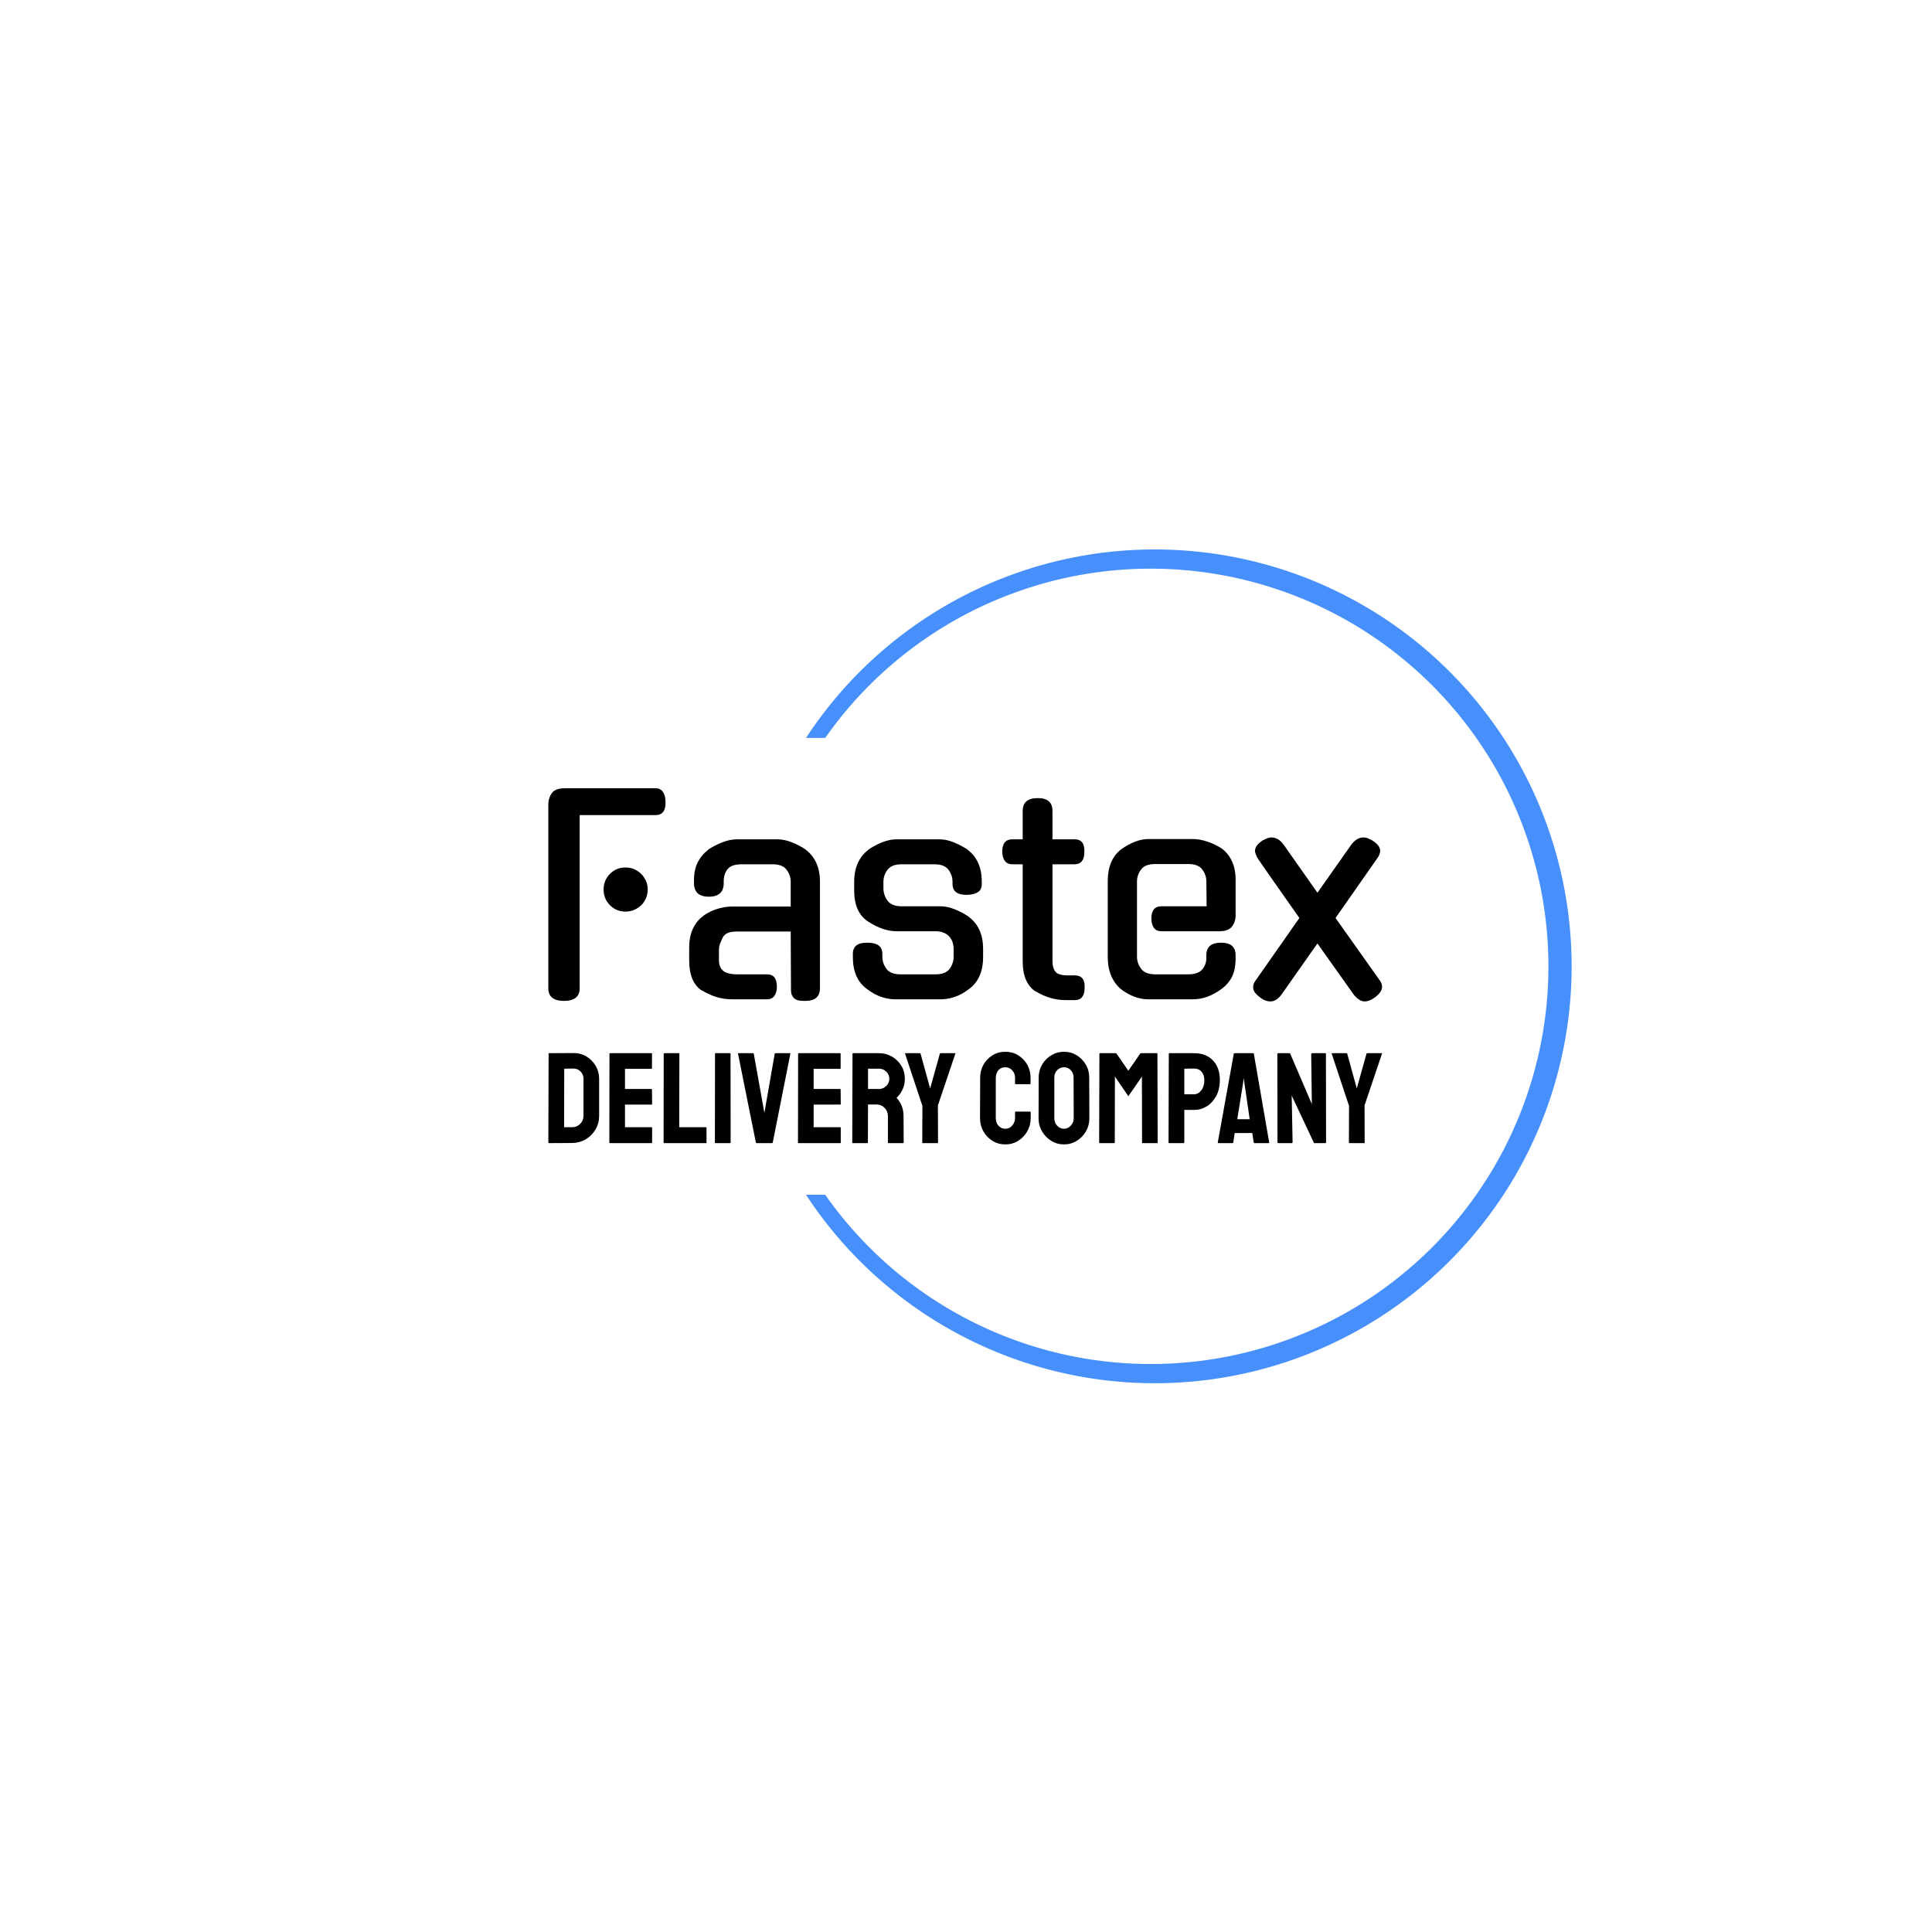 <svg xmlns="http://www.w3.org/2000/svg" version="1.1" xmlns:xlink="http://www.w3.org/1999/xlink" xmlns:svgjs="http://svgjs.dev/svgjs" width="1000" height="1000" viewBox="0 0 1000 1000"><rect width="1000" height="1000" fill="#ffffff"></rect><g transform="matrix(0.7,0,0,0.7,149.576,282.127)"><svg viewBox="0 0 396 247" data-background-color="#ffffff" preserveAspectRatio="xMidYMid meet" height="623" width="1000" xmlns="http://www.w3.org/2000/svg" xmlns:xlink="http://www.w3.org/1999/xlink"><defs></defs><g id="tight-bounds" transform="matrix(1,0,0,1,0.24,-0.1)"><svg viewBox="0 0 395.52 247.2" height="247.2" width="395.52"><g><svg></svg></g><g><svg viewBox="0 0 395.52 247.2" height="247.2" width="395.52"><g transform="matrix(1,0,0,1,75.544,71.397)"><svg viewBox="0 0 244.431 104.406" height="104.406" width="244.431"><g><svg viewBox="0 0 244.431 104.406" height="104.406" width="244.431"><g><svg viewBox="0 0 244.431 104.406" height="104.406" width="244.431"><g><svg viewBox="0 0 244.431 104.406" height="104.406" width="244.431"><g><svg viewBox="0 0 244.431 104.406" height="104.406" width="244.431"><g><svg viewBox="0 0 244.431 62.491" height="62.491" width="244.431"><g transform="matrix(1,0,0,1,0,0)"><svg width="244.431" viewBox="4.05 -39.7 156.84 40.1" height="62.491" data-palette-color="#4790fc"><path d="M9.95-34.65L9.95-2.1Q9.95 0.3 7 0.3L7 0.3Q4.05 0.3 4.05-2.1L4.05-2.1 4.05-36.7Q4.05-37.85 4.7-38.78 5.35-39.7 7.2-39.7L7.2-39.7 24.2-39.7Q26-39.7 26.1-37.2L26.1-37.2Q26.2-34.65 24.2-34.65L24.2-34.65 9.95-34.65ZM22.75-20.65L22.75-20.65Q22.75-19.8 22.43-19.03 22.1-18.25 21.53-17.7 20.95-17.15 20.2-16.82 19.45-16.5 18.55-16.5L18.55-16.5Q16.85-16.5 15.65-17.7 14.45-18.9 14.45-20.65L14.45-20.65Q14.45-22.4 15.65-23.6 16.85-24.8 18.55-24.8L18.55-24.8Q19.45-24.8 20.2-24.48 20.95-24.15 21.53-23.58 22.1-23 22.43-22.25 22.75-21.5 22.75-20.65ZM45.2 0L38.65 0Q37.1 0 35.7-0.43 34.3-0.85 33-1.65L33-1.65 33-1.6Q30.55-3.15 30.55-7.3L30.55-7.3 30.55-9.75Q30.55-11.8 31.27-13.33 32-14.85 33.3-15.75L33.3-15.75 33.25-15.75Q34.5-16.6 35.9-17.03 37.3-17.45 38.6-17.45L38.6-17.45 49.65-17.45 49.65-22.1Q49.65-23.35 48.87-24.38 48.1-25.4 46.25-25.4L46.25-25.4 40.4-25.4Q38.5-25.4 37.77-24.48 37.05-23.55 37.05-22.3L37.05-22.3 37.05-21.9Q37.05-19.3 34.25-19.3L34.25-19.3Q31.45-19.3 31.45-21.9L31.45-21.9 31.45-22.35Q31.45-24.4 32.17-25.8 32.9-27.2 34.15-28.15L34.15-28.15 34.1-28.15Q35.4-29 36.82-29.55 38.25-30.1 39.55-30.1L39.55-30.1 47.15-30.1Q48.4-30.1 49.82-29.55 51.25-29 52.5-28.15L52.5-28.15 52.45-28.15Q53.75-27.2 54.45-25.68 55.15-24.15 55.15-22.15L55.15-22.15 55.15-2.1Q55.15 0.3 52.4 0.3L52.4 0.3Q51.85 0.3 51.37 0.25 50.9 0.2 50.52-0.03 50.15-0.25 49.92-0.68 49.7-1.1 49.7-1.8L49.7-1.8 49.65-12.75 39.55-12.75Q38.45-12.75 37.85-12.5 37.25-12.25 36.9-11.7L36.9-11.7Q36.5-10.85 36.32-10.38 36.15-9.9 36.15-9.3L36.15-9.3 36.15-7.35Q36.15-6.05 36.92-5.38 37.7-4.7 39.6-4.7L39.6-4.7 45.2-4.7Q47.05-4.7 47.05-2.35L47.05-2.35Q47.05-1.35 46.6-0.68 46.15 0 45.2 0L45.2 0ZM70.5-17.5L77.84-17.5Q79.09-17.5 80.52-16.93 81.95-16.35 83.2-15.5L83.2-15.5 83.15-15.5Q84.45-14.55 85.15-13.05 85.84-11.55 85.84-9.45L85.84-9.45 85.84-7.95Q85.84-3.85 83.15-1.9L83.15-1.9Q81.84-0.9 80.5-0.45 79.15 0 77.84 0L77.84 0 69.34 0Q68.05 0 66.7-0.45 65.34-0.9 64.05-1.9L64.05-1.9Q61.34-3.8 61.34-7.95L61.34-7.95 61.34-8.55Q61.34-10.7 64.09-10.65L64.09-10.65Q66.89-10.65 66.89-8.55L66.89-8.55 66.89-8Q66.89-6.8 67.65-5.75 68.4-4.7 70.3-4.7L70.3-4.7 76.9-4.7Q78.8-4.7 79.55-5.75 80.3-6.8 80.3-8L80.3-8 80.3-9.4Q80.3-10.05 80.12-10.65 79.95-11.25 79.55-11.73 79.15-12.2 78.5-12.5 77.84-12.8 76.9-12.8L76.9-12.8 69.59-12.8Q67.05-12.8 64.25-14.6L64.25-14.6Q61.59-16.3 61.59-20.45L61.59-20.45 61.59-22.15Q61.59-24.15 62.3-25.68 63-27.2 64.3-28.15L64.3-28.15 64.25-28.15Q65.5-29 66.89-29.55 68.3-30.1 69.59-30.1L69.59-30.1 77.59-30.1Q78.9-30.1 80.27-29.55 81.65-29 82.95-28.15L82.95-28.15 82.9-28.15Q84.2-27.2 84.9-25.68 85.59-24.15 85.59-22.15L85.59-22.15 85.59-21.7Q85.59-20.65 84.9-20.18 84.2-19.7 82.84-19.65L82.84-19.65Q80.09-19.6 80.09-21.7L80.09-21.7 80.09-22.1Q80.09-23.35 79.32-24.38 78.55-25.4 76.7-25.4L76.7-25.4 70.5-25.4Q68.65-25.4 67.87-24.38 67.09-23.35 67.09-22.1L67.09-22.1 67.09-20.9Q67.09-19.6 67.87-18.55 68.65-17.5 70.5-17.5L70.5-17.5ZM103.04-25.4L98.89-25.4 98.89-7.2Q98.89-5.9 99.44-5.2 99.99-4.5 101.79-4.5L101.79-4.5 103.09-4.5Q105.04-4.5 104.94-2.2L104.94-2.2Q104.94 0.15 103.09 0.15L103.09 0.15 101.44 0.15Q99.84 0.15 98.44-0.28 97.04-0.7 95.74-1.5L95.74-1.5 95.74-1.45Q93.29-3.05 93.29-7.15L93.29-7.15 93.29-25.4 91.34-25.4Q89.54-25.4 89.44-27.75L89.44-27.75Q89.44-30.1 91.34-30.1L91.34-30.1 93.29-30.1 93.29-35.45Q93.29-37.85 96.14-37.85L96.14-37.85Q98.89-37.85 98.89-35.45L98.89-35.45 98.89-30.1 103.04-30.1Q104.99-30.1 104.89-27.75L104.89-27.75Q104.89-25.4 103.04-25.4L103.04-25.4ZM114.79-22.15L114.79-8Q114.79-6.8 115.57-5.75 116.34-4.7 118.19-4.7L118.19-4.7 124.44-4.7Q126.29-4.7 127.07-5.63 127.84-6.55 127.84-7.75L127.84-7.75 127.84-8.3Q127.84-10.65 130.59-10.65L130.59-10.65Q133.34-10.65 133.34-8.3L133.34-8.3 133.34-7.7Q133.34-5.6 132.67-4.25 131.99-2.9 130.64-1.9L130.64-1.9Q127.99 0 125.34 0L125.34 0 116.94 0Q114.29 0 111.79-1.9L111.79-1.9Q110.59-2.9 109.94-4.42 109.29-5.95 109.29-7.95L109.29-7.95 109.29-22.2Q109.29-26.25 111.79-28.2L111.79-28.2Q113.04-29.1 114.37-29.63 115.69-30.15 116.94-30.15L116.94-30.15 125.34-30.15Q126.54-30.15 127.99-29.68 129.44-29.2 130.69-28.4L130.69-28.4Q131.89-27.55 132.62-26.05 133.34-24.55 133.34-22.5L133.34-22.5 133.34-15.75Q133.34-14.6 132.67-13.7 131.99-12.8 130.19-12.8L130.19-12.8 119.39-12.8Q117.59-12.8 117.49-15.15L117.49-15.15Q117.49-17.5 119.39-17.5L119.39-17.5 127.89-17.5 127.84-22.15Q127.84-23.4 127.07-24.43 126.29-25.45 124.44-25.45L124.44-25.45 118.19-25.45Q116.34-25.45 115.57-24.43 114.79-23.4 114.79-22.15L114.79-22.15ZM159.94-26.45L152.14-15.3 160.54-3.45Q160.89-2.95 160.89-2.35L160.89-2.35Q160.89-1.3 159.39-0.25L159.39-0.25Q158.44 0.4 157.59 0.4L157.59 0.4Q157.09 0.4 156.56 0.05 156.04-0.3 155.59-0.85L155.59-0.85 148.74-10.5Q147.99-9.45 147.11-8.2 146.24-6.95 145.34-5.68 144.44-4.4 143.56-3.15 142.69-1.9 141.94-0.85L141.94-0.85Q140.99 0.4 139.89 0.4L139.89 0.4Q138.94 0.4 138.09-0.25L138.09-0.25Q137.39-0.75 137.01-1.23 136.64-1.7 136.64-2.3L136.64-2.3Q136.64-2.9 137.04-3.45L137.04-3.45 145.34-15.3Q143.49-17.95 141.44-20.85 139.39-23.75 137.54-26.45L137.54-26.45Q137.34-26.8 137.16-27.23 136.99-27.65 136.99-27.9L136.99-27.9Q136.99-28.95 138.39-29.85L138.39-29.85 138.34-29.85Q138.84-30.1 139.26-30.28 139.69-30.45 140.09-30.45L140.09-30.45Q141.44-30.45 142.44-29L142.44-29 148.74-20.05 155.04-29Q156.09-30.45 157.39-30.45L157.39-30.45Q157.84-30.45 158.24-30.28 158.64-30.1 159.14-29.85L159.14-29.85 159.09-29.85Q160.54-28.95 160.54-27.9L160.54-27.9Q160.54-27.3 159.94-26.45L159.94-26.45Z" opacity="1" transform="matrix(1,0,0,1,0,0)" fill="#000000" class="undefined-text-0" data-fill-palette-color="primary" id="text-0"></path></svg></g></svg></g><g transform="matrix(1,0,0,1,0,77.244)"><svg viewBox="0 0 244.431 27.162" height="27.162" width="244.431"><g transform="matrix(1,0,0,1,0,0)"><svg width="244.431" viewBox="2 -35.35 322.57 35.85" height="27.162" data-palette-color="#ed2326"><path d="M11.2-0.05L2.25 0Q2 0 2-0.25L2-0.25 2.1-34.6Q2.1-34.8 2.3-34.8L2.3-34.8 11.65-34.85Q14.4-34.9 16.68-33.55 18.95-32.2 20.3-29.93 21.65-27.65 21.65-24.9L21.65-24.9 21.65-10.55Q21.65-7.65 20.25-5.28 18.85-2.9 16.5-1.5 14.15-0.1 11.2-0.05L11.2-0.05ZM8.15-28.8L8.1-6.15 11.2-6.15Q13.05-6.15 14.33-7.45 15.6-8.75 15.6-10.55L15.6-10.55 15.6-24.95Q15.6-26.55 14.43-27.73 13.25-28.9 11.65-28.85L11.65-28.85 8.15-28.8ZM41.95 0L25.8 0Q25.6 0 25.6-0.25L25.6-0.25 25.65-34.6Q25.65-34.8 25.85-34.8L25.85-34.8 41.9-34.8Q42.1-34.8 42.1-34.55L42.1-34.55 42.1-28.95Q42.1-28.75 41.9-28.75L41.9-28.75 31.65-28.75 31.65-20.95 41.9-20.95Q42.1-20.95 42.1-20.75L42.1-20.75 42.15-15.1Q42.15-14.9 41.95-14.9L41.95-14.9 31.65-14.9 31.65-6.15 41.95-6.15Q42.15-6.15 42.15-5.9L42.15-5.9 42.15-0.2Q42.15 0 41.95 0L41.95 0ZM62.95 0L46.8 0Q46.59 0 46.59-0.25L46.59-0.25 46.64-34.55Q46.64-34.8 46.89-34.8L46.89-34.8 52.45-34.8Q52.7-34.8 52.7-34.55L52.7-34.55 52.64-6.15 62.95-6.15Q63.2-6.15 63.2-5.9L63.2-5.9 63.2-0.25Q63.2 0 62.95 0L62.95 0ZM72.34 0L66.69 0Q66.44 0 66.44-0.25L66.44-0.25 66.49-34.6Q66.49-34.8 66.69-34.8L66.69-34.8 72.29-34.8Q72.49-34.8 72.49-34.6L72.49-34.6 72.54-0.25Q72.54 0 72.34 0L72.34 0ZM88.59 0L82.54 0Q82.34 0 82.29-0.25L82.29-0.25 75.39-34.6Q75.34-34.8 75.59-34.8L75.59-34.8 81.24-34.8Q81.44-34.8 81.49-34.6L81.49-34.6 85.59-11.7 89.59-34.6Q89.64-34.8 89.84-34.8L89.84-34.8 95.44-34.8Q95.69-34.8 95.64-34.6L95.64-34.6 88.84-0.25Q88.79 0 88.59 0L88.59 0ZM114.94 0L98.79 0Q98.59 0 98.59-0.25L98.59-0.25 98.64-34.6Q98.64-34.8 98.84-34.8L98.84-34.8 114.89-34.8Q115.09-34.8 115.09-34.55L115.09-34.55 115.09-28.95Q115.09-28.75 114.89-28.75L114.89-28.75 104.64-28.75 104.64-20.95 114.89-20.95Q115.09-20.95 115.09-20.75L115.09-20.75 115.14-15.1Q115.14-14.9 114.94-14.9L114.94-14.9 104.64-14.9 104.64-6.15 114.94-6.15Q115.14-6.15 115.14-5.9L115.14-5.9 115.14-0.2Q115.14 0 114.94 0L114.94 0ZM125.44 0L119.79 0Q119.59 0 119.59-0.25L119.59-0.25 119.69-34.6Q119.69-34.8 119.89-34.8L119.89-34.8 129.99-34.8Q132.69-34.8 134.96-33.48 137.24-32.15 138.59-29.93 139.94-27.7 139.94-24.9L139.94-24.9Q139.94-23.05 139.39-21.58 138.84-20.1 138.09-19.07 137.34-18.05 136.74-17.55L136.74-17.55Q139.44-14.55 139.44-10.5L139.44-10.5 139.49-0.25Q139.49 0 139.24 0L139.24 0 133.59 0Q133.39 0 133.39-0.15L133.39-0.15 133.39-10.5Q133.39-12.3 132.11-13.63 130.84-14.95 128.99-14.95L128.99-14.95 125.69-14.95 125.64-0.25Q125.64 0 125.44 0L125.44 0ZM125.69-28.8L125.69-20.95 129.99-20.95Q131.53-20.95 132.74-22.1 133.94-23.25 133.94-24.9L133.94-24.9Q133.94-26.5 132.76-27.65 131.59-28.8 129.99-28.8L129.99-28.8 125.69-28.8ZM152.58 0L146.83 0Q146.68 0 146.68-0.2L146.68-0.2 146.73-14.4 140.03-34.6Q139.98-34.8 140.18-34.8L140.18-34.8 145.73-34.8Q145.98-34.8 146.03-34.6L146.03-34.6 149.73-21.15 153.48-34.6Q153.53-34.8 153.73-34.8L153.73-34.8 159.33-34.8Q159.53-34.8 159.48-34.6L159.48-34.6 152.73-14.6 152.78-0.2Q152.78 0 152.58 0L152.58 0ZM178.83 0.5L178.83 0.5Q176.08 0.5 173.85-0.88 171.63-2.25 170.33-4.55 169.03-6.85 169.03-9.7L169.03-9.7 169.08-25.3Q169.08-28.05 170.35-30.33 171.63-32.6 173.85-33.98 176.08-35.35 178.83-35.35L178.83-35.35Q181.58-35.35 183.78-34 185.98-32.65 187.28-30.38 188.58-28.1 188.58-25.3L188.58-25.3 188.58-23Q188.58-22.8 188.38-22.8L188.38-22.8 182.78-22.8Q182.58-22.8 182.58-23L182.58-23 182.58-25.3Q182.58-26.95 181.5-28.15 180.43-29.35 178.83-29.35L178.83-29.35Q177.03-29.35 176.08-28.13 175.13-26.9 175.13-25.3L175.13-25.3 175.13-9.7Q175.13-7.85 176.2-6.7 177.28-5.55 178.83-5.55L178.83-5.55Q180.43-5.55 181.5-6.83 182.58-8.1 182.58-9.7L182.58-9.7 182.58-12Q182.58-12.2 182.78-12.2L182.78-12.2 188.43-12.2Q188.63-12.2 188.63-12L188.63-12 188.63-9.7Q188.63-6.85 187.3-4.55 185.98-2.25 183.78-0.88 181.58 0.5 178.83 0.5ZM201.53 0.5L201.53 0.5Q198.83 0.5 196.6-0.88 194.38-2.25 193.03-4.53 191.68-6.8 191.68-9.55L191.68-9.55 191.73-25.4Q191.73-28.15 193.05-30.4 194.38-32.65 196.63-34 198.88-35.35 201.53-35.35L201.53-35.35Q204.23-35.35 206.43-34 208.63-32.65 209.95-30.4 211.28-28.15 211.28-25.4L211.28-25.4 211.33-9.55Q211.33-6.8 210-4.53 208.68-2.25 206.45-0.88 204.23 0.5 201.53 0.5ZM201.53-5.55L201.53-5.55Q203.03-5.55 204.15-6.78 205.28-8 205.28-9.55L205.28-9.55 205.23-25.4Q205.23-27.05 204.18-28.2 203.13-29.35 201.53-29.35L201.53-29.35Q199.98-29.35 198.88-28.23 197.78-27.1 197.78-25.4L197.78-25.4 197.78-9.55Q197.78-7.9 198.88-6.73 199.98-5.55 201.53-5.55ZM220.97 0L215.32 0Q215.12 0 215.12-0.25L215.12-0.25 215.22-34.6Q215.22-34.8 215.42-34.8L215.42-34.8 221.52-34.8Q221.72-34.8 221.87-34.6L221.87-34.6 226.42-28 230.97-34.6Q231.12-34.8 231.32-34.8L231.32-34.8 237.47-34.8Q237.67-34.8 237.67-34.6L237.67-34.6 237.77-0.25Q237.77 0 237.57 0L237.57 0 231.92 0Q231.72 0 231.72-0.25L231.72-0.25 231.67-25.75 226.42-18.15 221.22-25.75 221.17-0.25Q221.17 0 220.97 0L220.97 0ZM247.82 0L242.22 0Q241.97 0 241.97-0.25L241.97-0.25 242.07-34.6Q242.07-34.8 242.27-34.8L242.27-34.8 251.87-34.8Q256.47-34.8 259.15-32 261.82-29.2 261.82-24.4L261.82-24.4Q261.82-20.85 260.42-18.25 259.02-15.65 256.77-14.25 254.52-12.85 251.87-12.85L251.87-12.85 248.07-12.85 248.07-0.25Q248.07 0 247.82 0L247.82 0ZM248.07-28.8L248.07-18.9 251.87-18.9Q253.47-18.9 254.65-20.43 255.82-21.95 255.82-24.4L255.82-24.4Q255.82-26.35 254.77-27.6 253.72-28.85 251.87-28.85L251.87-28.85 248.07-28.8ZM261.02-0.25L261.02-0.25 267.22-34.6Q267.27-34.8 267.47-34.8L267.47-34.8 274.72-34.8Q274.92-34.8 274.97-34.6L274.97-34.6 280.92-0.25Q280.97 0 280.72 0L280.72 0 275.17 0Q274.97 0 274.92-0.25L274.92-0.25 274.37-3.9 267.57-3.9 267.02-0.25Q266.97 0 266.77 0L266.77 0 261.22 0Q261.02 0 261.02-0.25ZM270.82-23.3L268.57-9.25 273.37-9.25 271.32-23.3 271.02-25.15 270.82-23.3ZM289.52 0L284.52 0Q284.12 0 284.12-0.35L284.12-0.35 284.07-34.4Q284.07-34.8 284.47-34.8L284.47-34.8 288.97-34.8 297.42-15.1 297.17-34.4Q297.17-34.8 297.62-34.8L297.62-34.8 302.57-34.8Q302.87-34.8 302.87-34.4L302.87-34.4 302.92-0.3Q302.92 0 302.67 0L302.67 0 298.27 0 289.62-18.4 289.97-0.4Q289.97 0 289.52 0L289.52 0ZM317.66 0L311.91 0Q311.76 0 311.76-0.2L311.76-0.2 311.81-14.4 305.11-34.6Q305.06-34.8 305.26-34.8L305.26-34.8 310.81-34.8Q311.06-34.8 311.11-34.6L311.11-34.6 314.81-21.15 318.56-34.6Q318.61-34.8 318.81-34.8L318.81-34.8 324.41-34.8Q324.61-34.8 324.56-34.6L324.56-34.6 317.81-14.6 317.86-0.2Q317.86 0 317.66 0L317.66 0Z" opacity="1" transform="matrix(1,0,0,1,0,0)" fill="#000000" class="undefined-text-1" data-fill-palette-color="secondary" id="text-1"></path></svg></g></svg></g></svg></g></svg></g></svg></g></svg></g></svg></g><g><path d="M151.089 190.556A122.216 122.216 0 1 0 151.089 56.644L156.724 56.644A116.58 116.58 0 1 1 156.724 190.556L151.089 190.556" fill="#4790fc" stroke="transparent" data-fill-palette-color="tertiary"></path></g></svg></g></svg><rect width="395.52" height="247.2" fill="none" stroke="none" visibility="hidden"></rect></g></svg></g></svg>